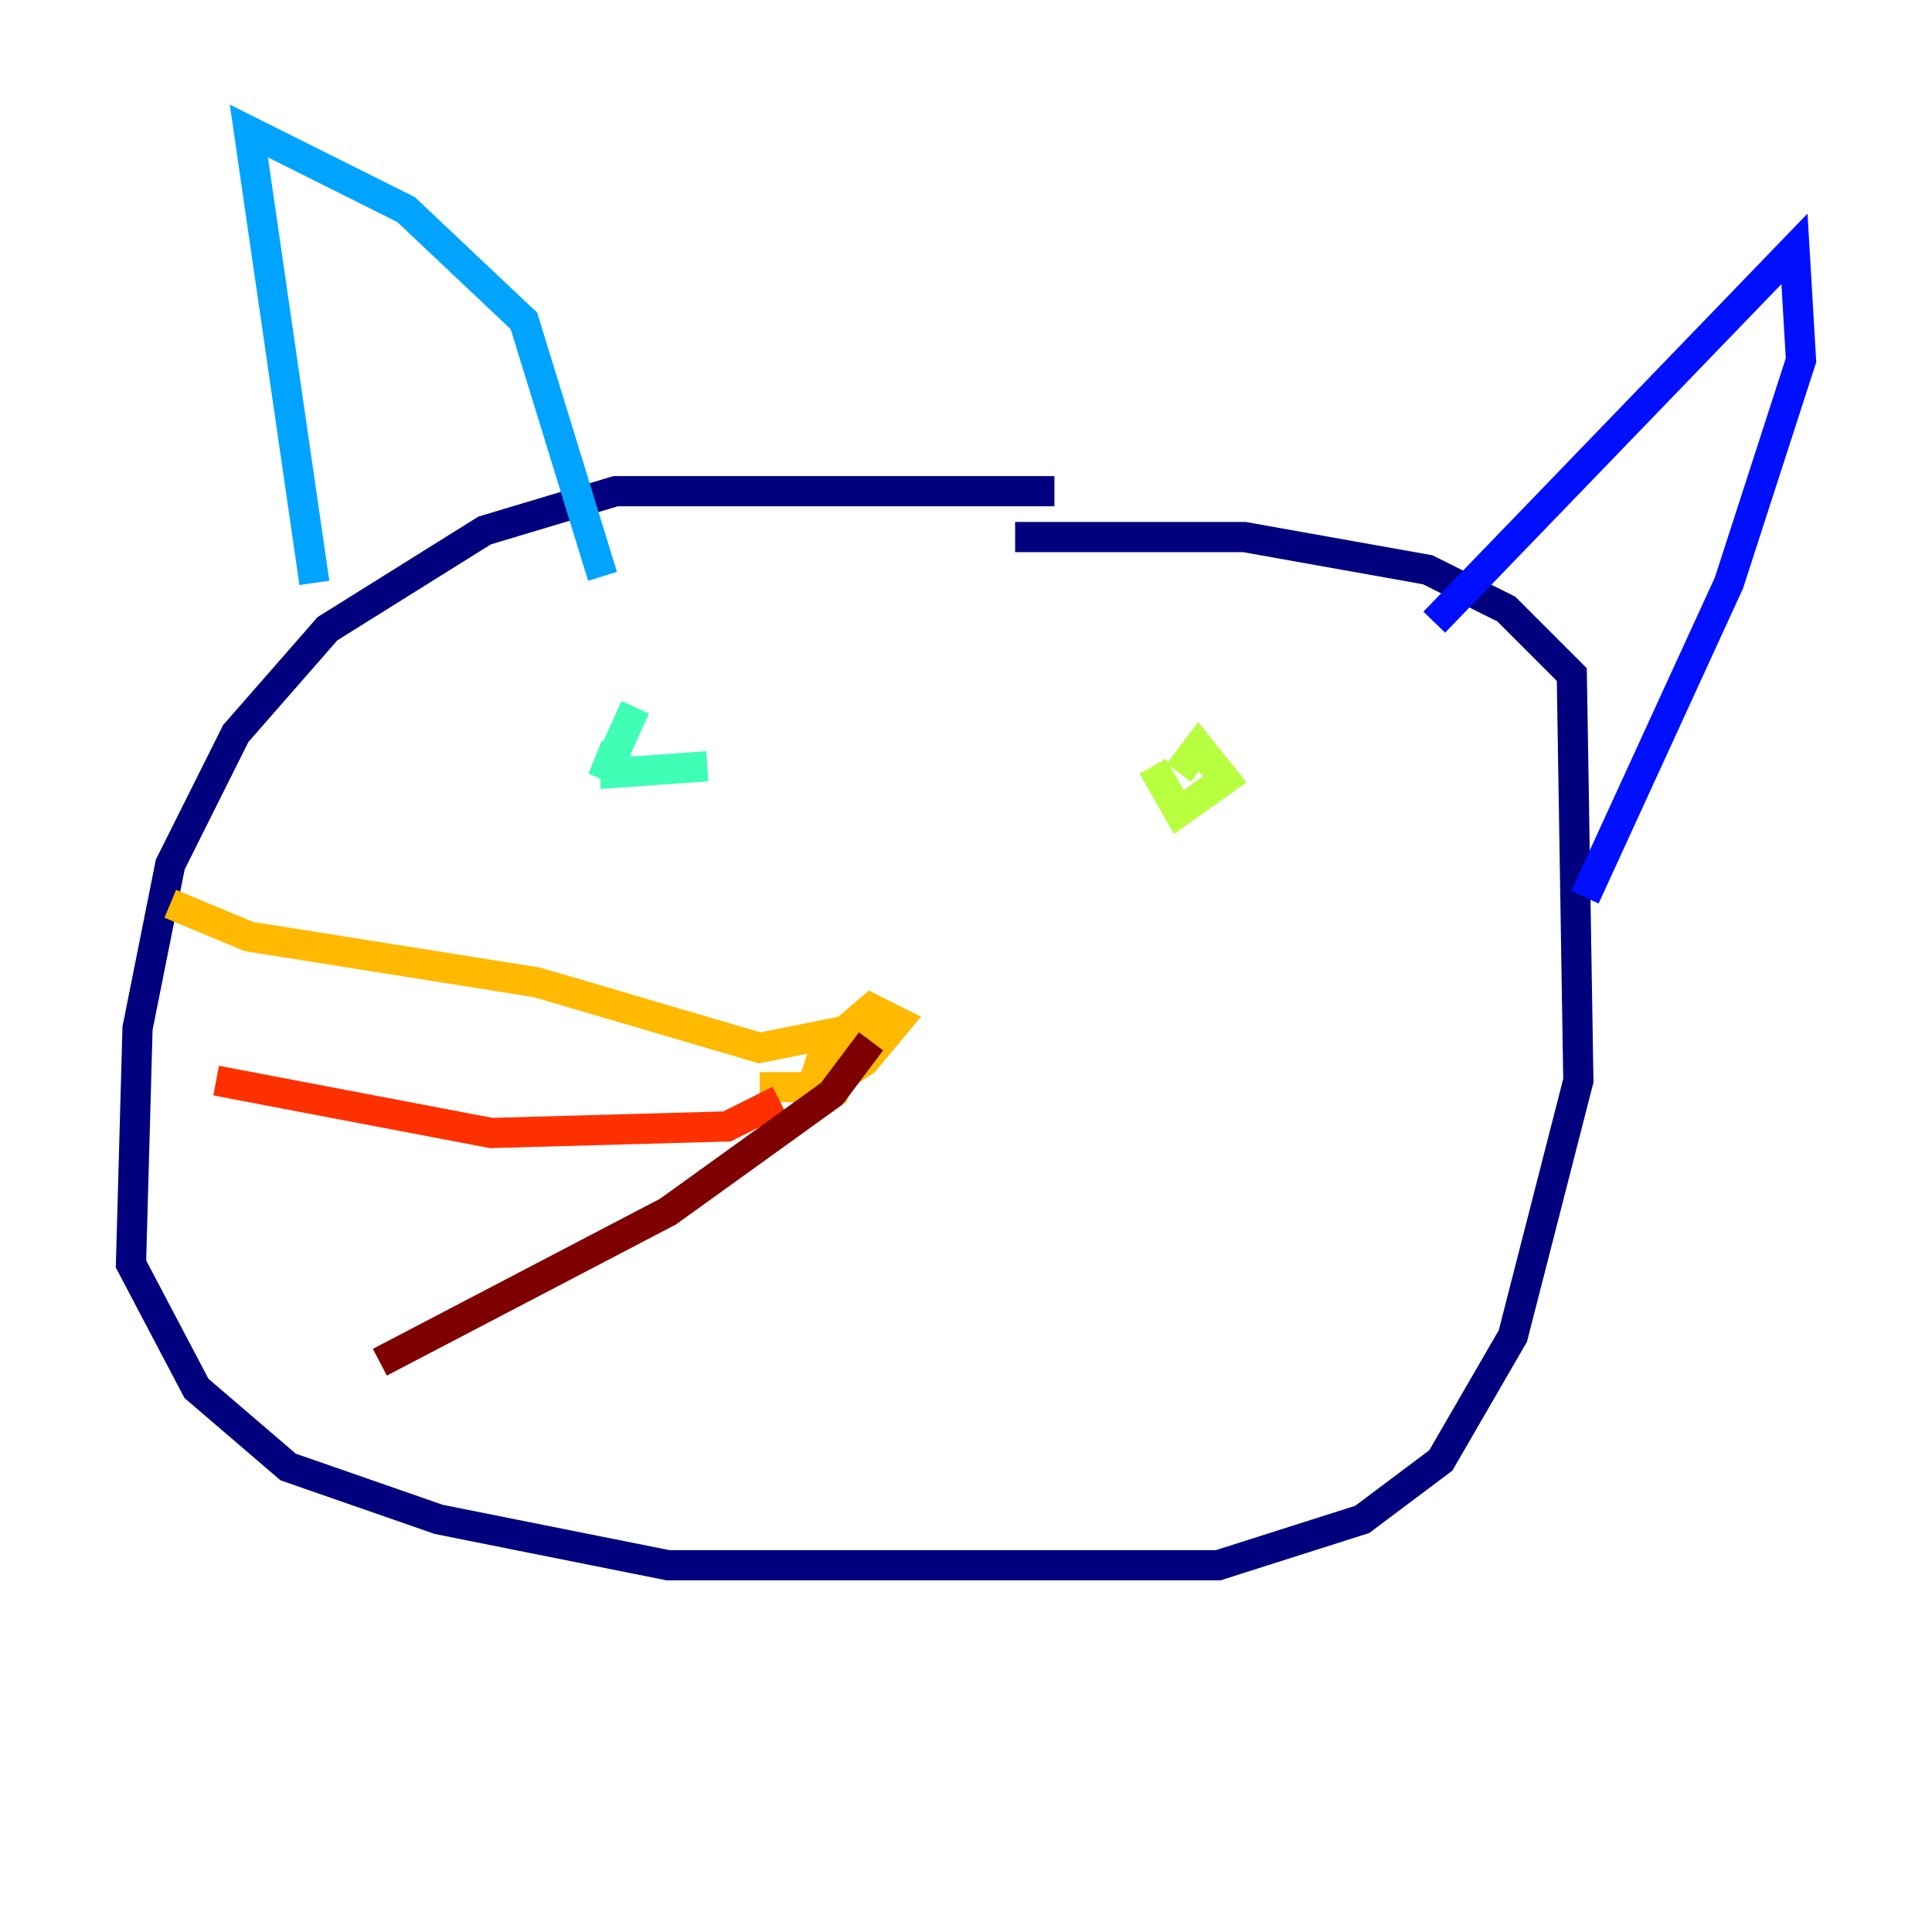 <?xml version="1.0" encoding="utf-8" ?>
<svg baseProfile="tiny" height="128" version="1.2" viewBox="0,0,128,128" width="128" xmlns="http://www.w3.org/2000/svg" xmlns:ev="http://www.w3.org/2001/xml-events" xmlns:xlink="http://www.w3.org/1999/xlink"><defs /><polyline fill="none" points="69.858,32.542 40.786,32.542 32.108,35.146 21.695,41.654 15.62,48.597 11.281,57.275 9.112,68.122 8.678,83.742 13.017,91.986 19.091,97.193 29.071,100.664 44.258,103.702 80.705,103.702 90.251,100.664 95.458,96.759 100.231,88.515 104.57,71.593 104.136,44.691 99.797,40.352 94.59,37.749 82.441,35.58 67.254,35.58" stroke="#00007f" stroke-width="2" /><polyline fill="none" points="95.024,41.22 118.888,16.488 119.322,23.864 114.549,38.617 105.003,59.444" stroke="#0010ff" stroke-width="2" /><polyline fill="none" points="20.827,38.617 16.488,8.678 26.902,13.885 34.712,21.261 39.919,38.183" stroke="#00a4ff" stroke-width="2" /><polyline fill="none" points="42.088,46.861 39.919,51.634 40.786,49.464 40.786,51.2 46.861,50.766" stroke="#3fffb7" stroke-width="2" /><polyline fill="none" points="76.366,50.766 78.102,53.803 81.139,51.634 79.403,49.464 78.102,51.2" stroke="#b7ff3f" stroke-width="2" /><polyline fill="none" points="50.332,72.027 54.671,72.027 57.275,70.291 59.444,67.688 57.709,66.82 54.671,69.424 54.237,70.725 55.539,71.593 56.841,68.122 50.332,69.424 35.58,65.085 16.488,62.047 11.281,59.878" stroke="#ffb900" stroke-width="2" /><polyline fill="none" points="14.319,71.593 32.542,75.064 48.163,74.63 51.634,72.895" stroke="#ff3000" stroke-width="2" /><polyline fill="none" points="57.709,68.99 55.105,72.461 44.258,80.271 25.166,90.251" stroke="#7f0000" stroke-width="2" /></svg>